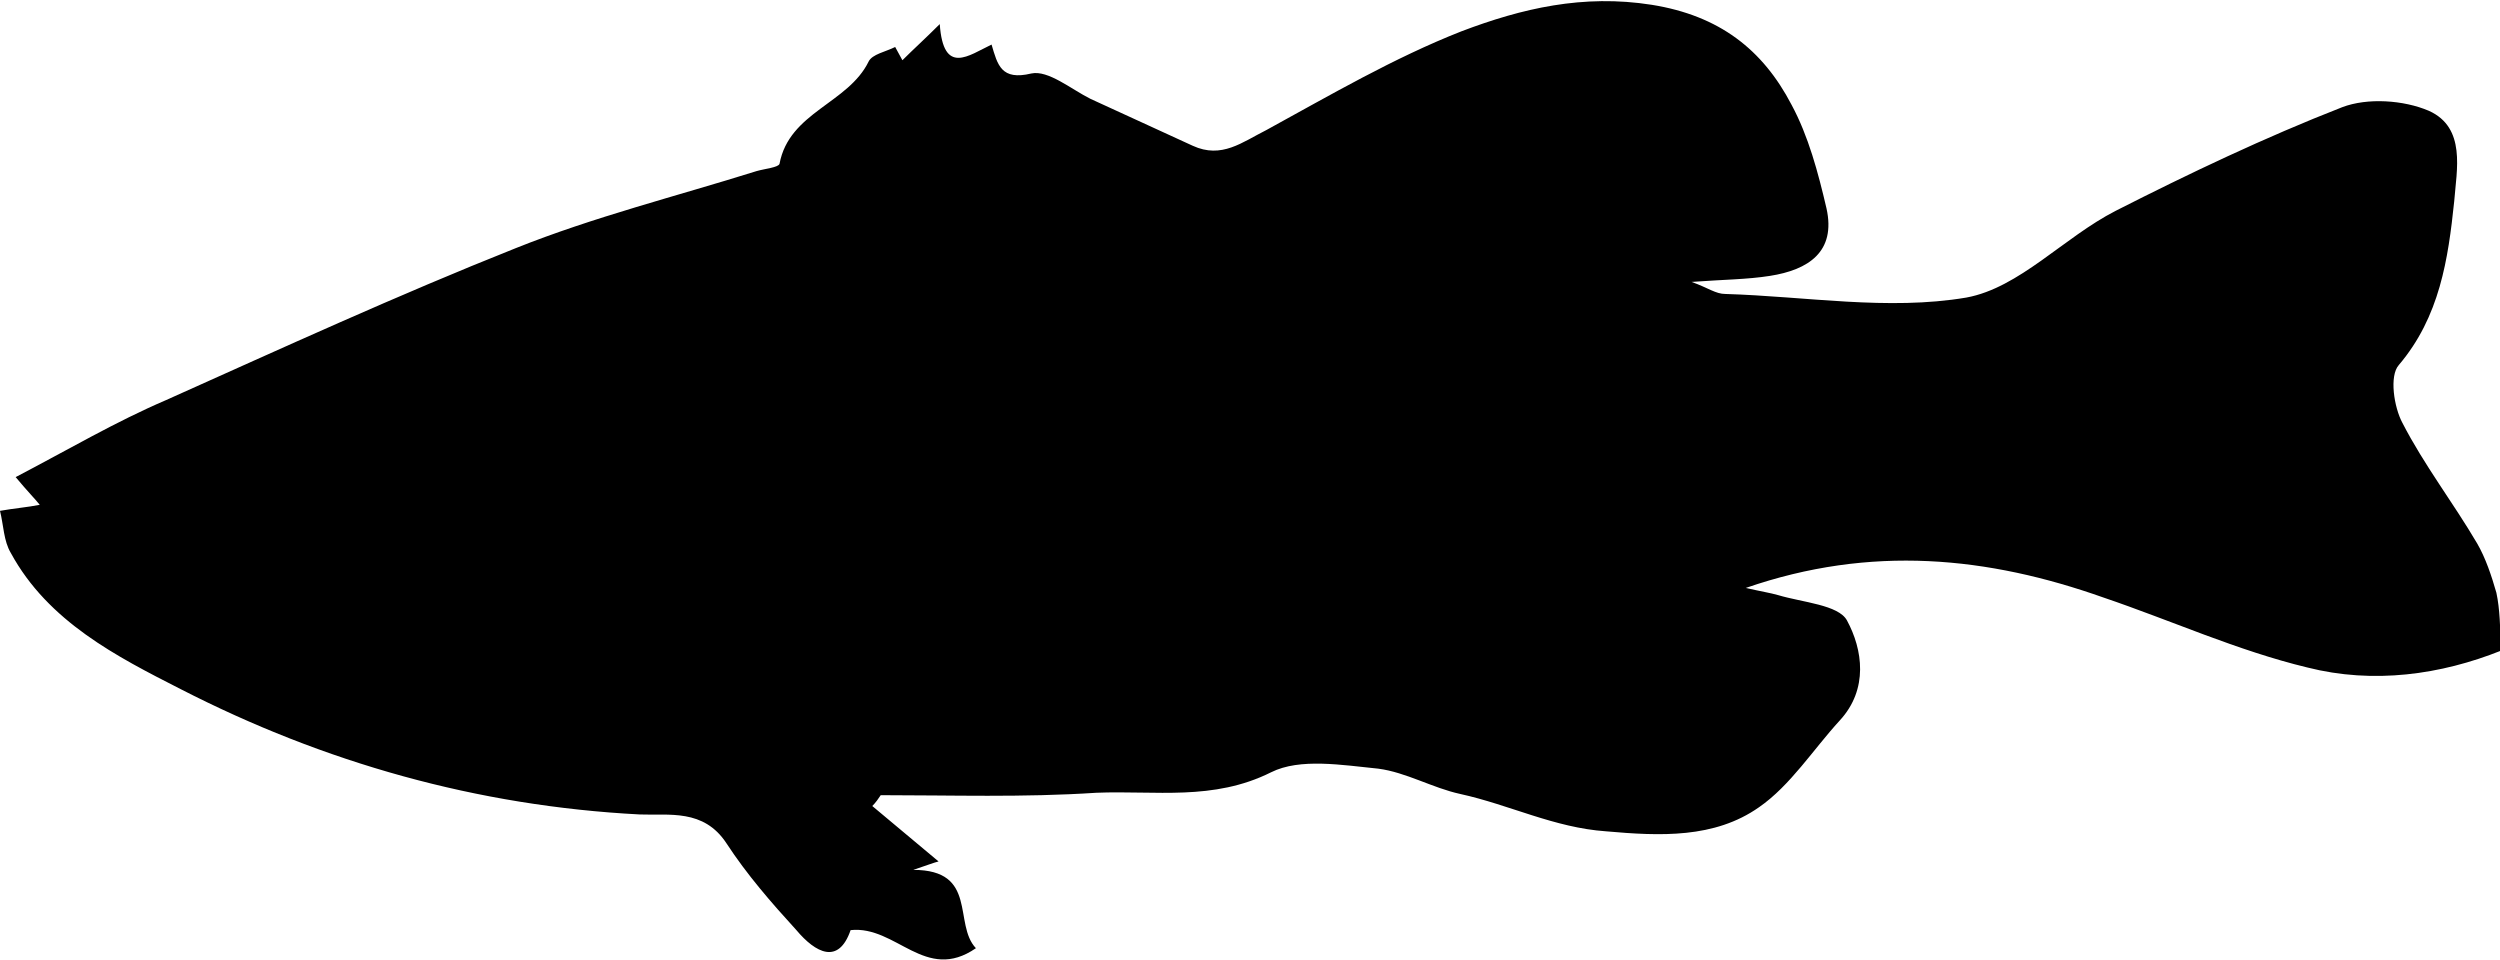 <?xml version="1.0" encoding="utf-8"?>
<!-- Generator: Adobe Illustrator 18.1.1, SVG Export Plug-In . SVG Version: 6.00 Build 0)  -->
<!DOCTYPE svg PUBLIC "-//W3C//DTD SVG 1.0//EN" "http://www.w3.org/TR/2001/REC-SVG-20010904/DTD/svg10.dtd">
<svg version="1.0" id="bass-largemouth_xA0_Image_1_"
	 xmlns="http://www.w3.org/2000/svg" xmlns:xlink="http://www.w3.org/1999/xlink" x="0px" y="0px" viewBox="0 0 207.5 79.7"
	 style="enable-background:new 0 0 207.5 79.7;" xml:space="preserve">
<g>
	<path d="M72.4,66.9c1.8,1.5,3.7,3.1,5.5,4.6c-0.4,0.1-0.9,0.3-2.1,0.7c5.4,0,3.3,4.5,5.2,6.5c-4.2,2.9-6.6-1.9-10.4-1.5
		c-1,2.9-2.9,1.9-4.5,0c-2.1-2.3-4.1-4.6-5.8-7.2c-1.9-2.9-4.8-2.3-7.2-2.4C39.6,66.9,26.9,63.3,15,57.2C9.7,54.5,4,51.6,0.9,45.9
		c-0.6-1-0.6-2.3-0.9-3.5c1.1-0.2,2.3-0.3,3.3-0.5c-0.4-0.5-1-1.1-2-2.3c4.4-2.3,8.3-4.6,12.5-6.4c9.6-4.3,19.2-8.7,29-12.6
		c6.5-2.6,13.3-4.3,20-6.4c0.7-0.2,1.8-0.3,1.9-0.6c0.8-4.3,5.7-5,7.4-8.5c0.3-0.6,1.4-0.8,2.2-1.2c0.2,0.4,0.4,0.7,0.6,1.1
		c0.9-0.9,1.9-1.8,3.1-3c0.3,4.3,2.4,2.6,4.3,1.7c0.5,1.7,0.8,3,3.3,2.4c1.4-0.3,3.3,1.3,4.9,2.1c2.8,1.3,5.7,2.6,8.5,3.9
		c2.4,1.1,4.1-0.3,6.1-1.3c5.3-2.9,10.6-6,16.2-8.2c5-1.9,10.1-3.1,15.8-2.2c5.6,0.9,9.2,3.7,11.6,8.3c1.4,2.6,2.2,5.6,2.9,8.6
		c0.8,3.6-1.5,5.1-4.7,5.6c-1.9,0.3-3.8,0.3-6.5,0.5c1.4,0.5,2,1,2.8,1c6.7,0.2,13.5,1.4,20,0.3c4.4-0.8,8.1-5,12.4-7.2
		c6.1-3.1,12.4-6.1,18.8-8.6c2.1-0.8,5.1-0.6,7.2,0.3c3.1,1.4,2.3,4.9,2.1,7.5c-0.5,4.8-1.2,9.6-4.6,13.6c-0.8,0.9-0.4,3.5,0.3,4.8
		c1.8,3.5,4.2,6.6,6.2,10c0.7,1.2,1.2,2.7,1.6,4.1c0.3,1.4,0.3,2.8,0.4,4.8c-5,2-10.6,2.8-16.1,1.4c-5.8-1.4-11.3-3.9-16.9-5.8
		c-9.6-3.4-19.3-4.4-29.7-0.8c1.3,0.3,2,0.4,2.7,0.6c2,0.6,5,0.8,5.7,2.1c1.3,2.4,1.8,5.7-0.6,8.3c-2.2,2.4-4.1,5.4-6.7,7.2
		c-3.7,2.6-8.2,2.4-12.7,2c-4.3-0.3-8-2.2-12.1-3.1c-2.3-0.5-4.5-1.8-6.8-2.1c-3-0.3-6.5-0.9-8.9,0.3c-4.8,2.4-9.6,1.5-14.5,1.7
		C84.9,66.2,79,66,73.1,66C72.9,66.3,72.7,66.6,72.4,66.9z"/>
</g>
</svg>
